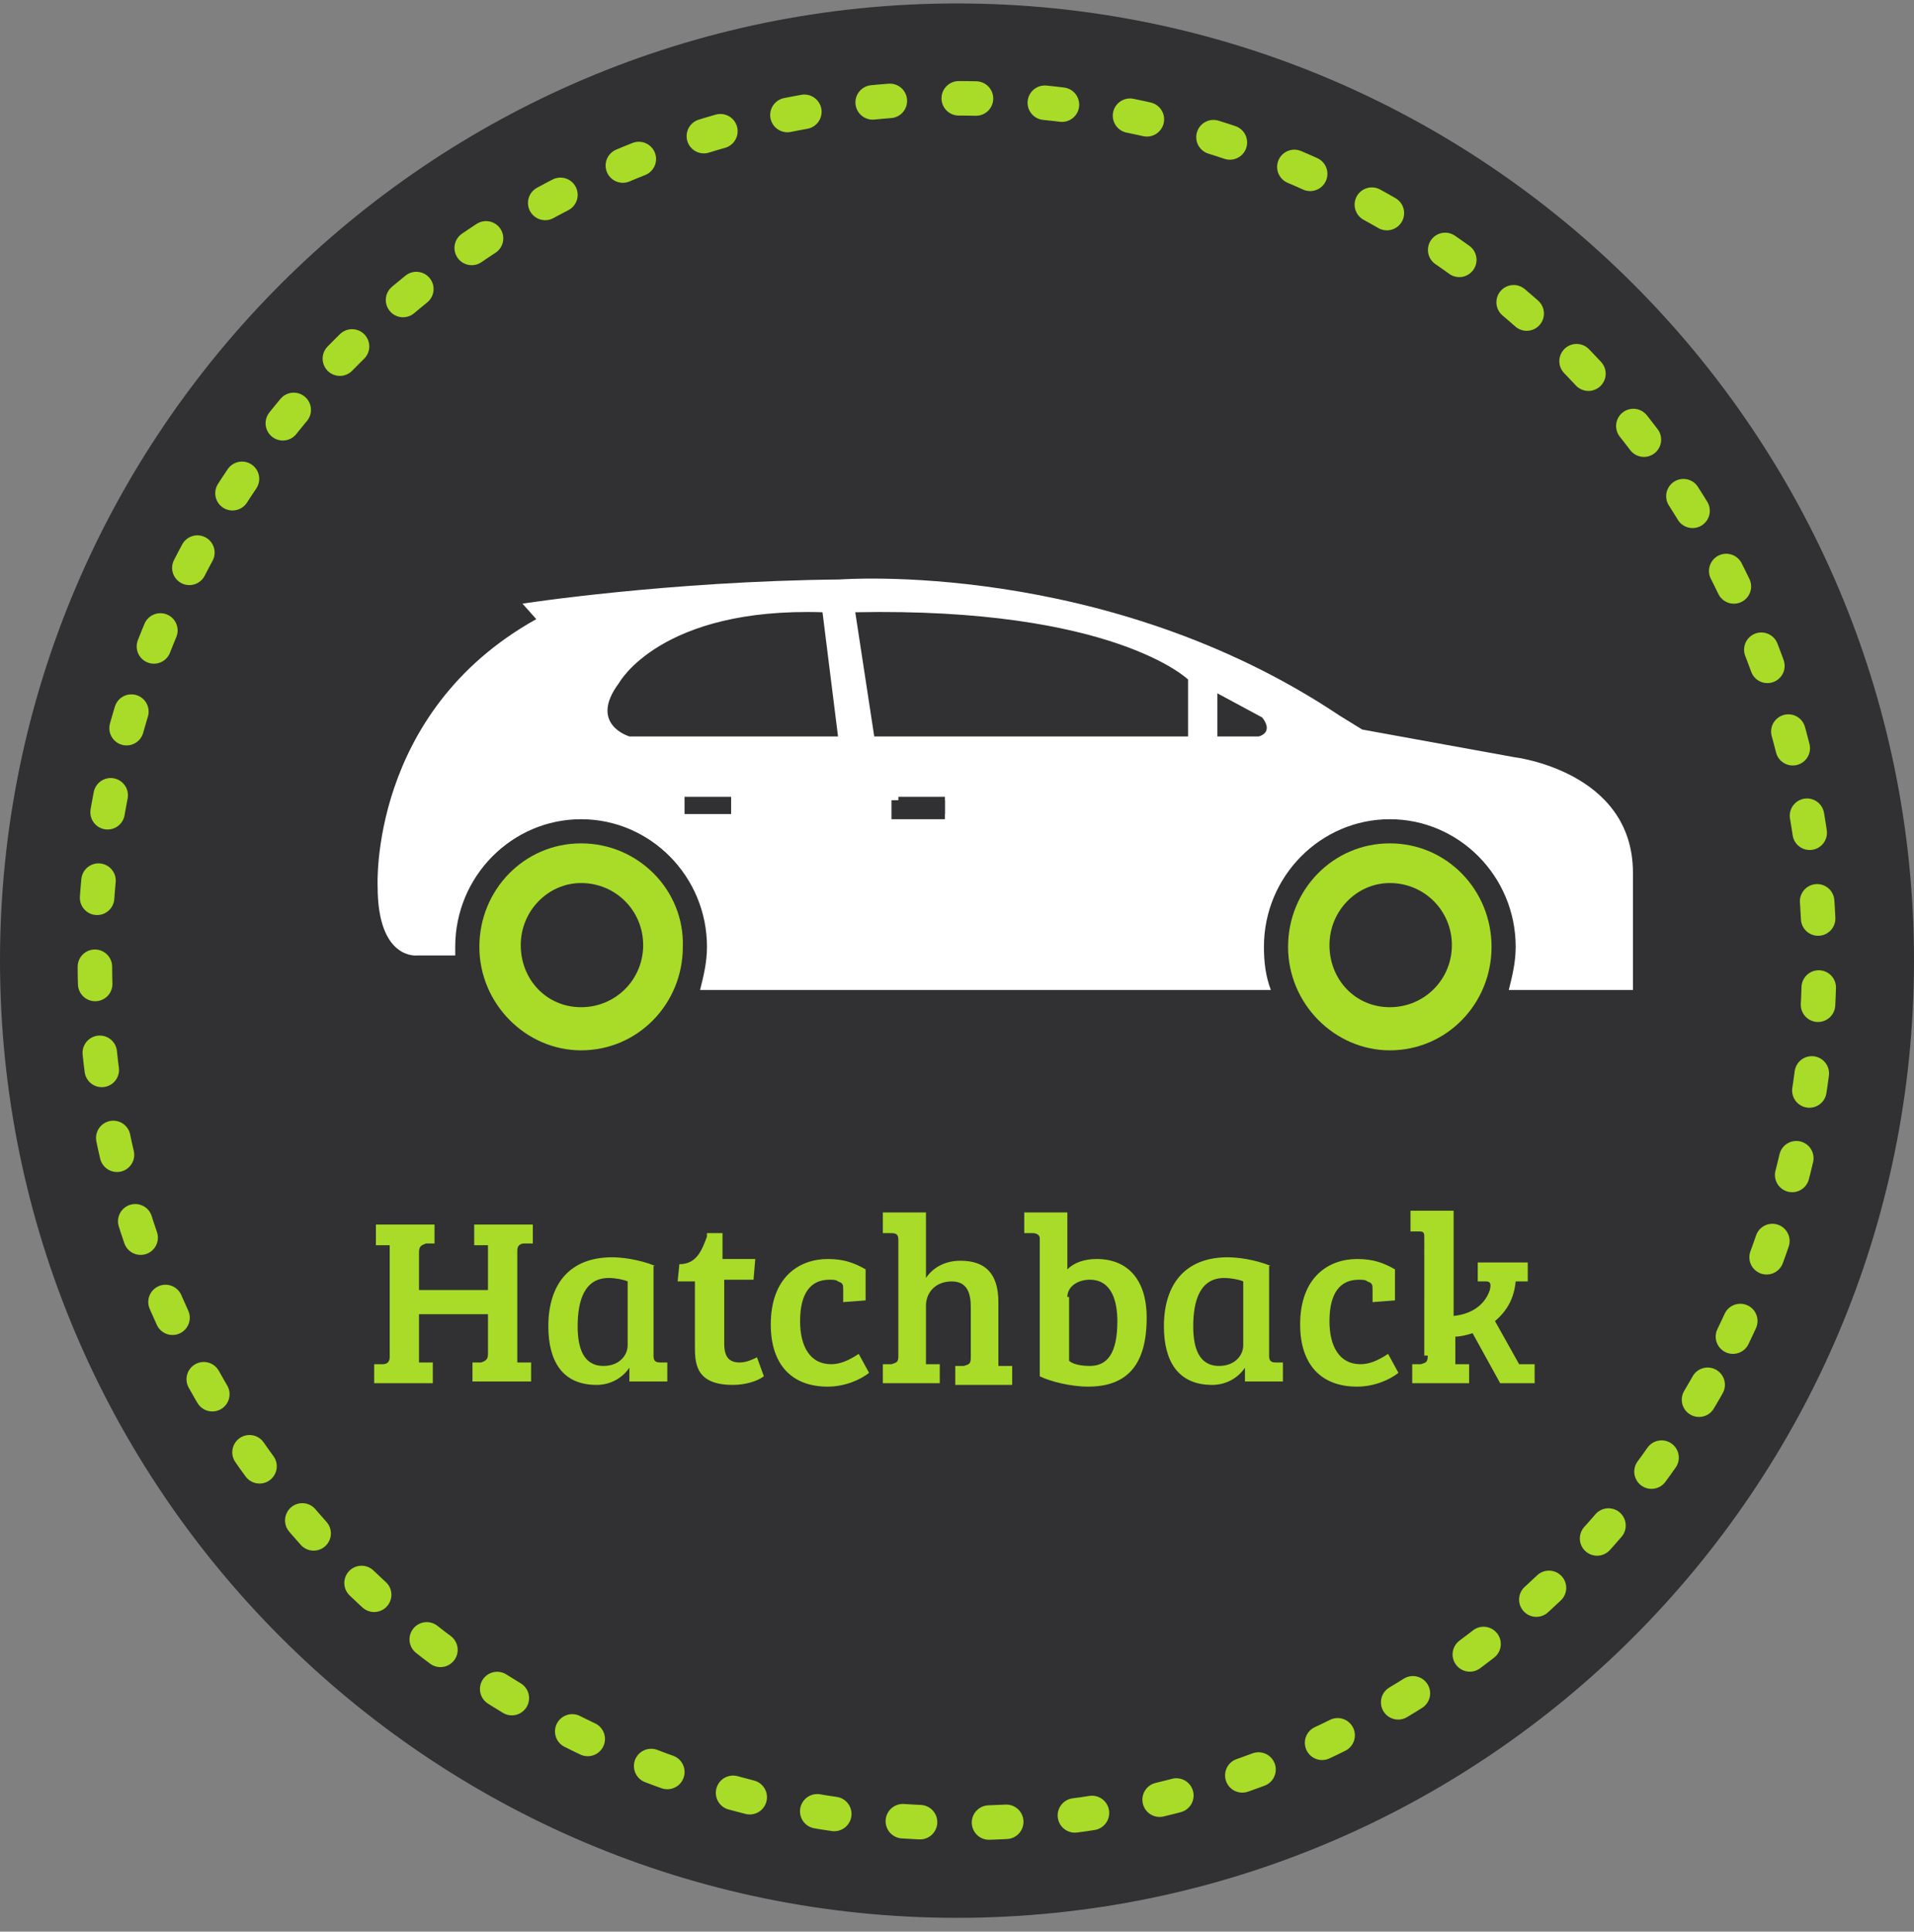 <svg xmlns:sketch="http://www.bohemiancoding.com/sketch/ns" xmlns="http://www.w3.org/2000/svg" xmlns:xlink="http://www.w3.org/1999/xlink" version="1.1" id="Layer_1" x="0" y="0" width="111" height="112" viewBox="-344 180 111 112" xml:space="preserve" enable-background="new -344 180 111 112">
  <rect x="-344" y="180" width="111" height="112" fill="#808080" stroke="none"/>
  <style type="text/css">
    
	.st0{fill:#313133;}
	.st1{fill:none;stroke:#A8DC28;stroke-width:2;stroke-linecap:round;stroke-linejoin:round;stroke-dasharray:1,4;}
	.st2{fill:#A8DC28;}
	.st3{fill:#FFFFFF;}

  </style>
  <title>
    Hatchback-Active
  </title>
  <desc>
    Created with Sketch.
  </desc>
  <g id="landing-page" sketch:type="MSPage">
    <g id="Desktop---landing-Page-Motors" transform="translate(-320, -807)" sketch:type="MSArtboardGroup">
      <g id="Find-a-car" transform="translate(-43, 537)" sketch:type="MSLayerGroup">
        <g id="Part2-Copy" transform="translate(227, 242)" sketch:type="MSShapeGroup">
          <g id="Categories-Icon" transform="translate(132, 20)">
            <g id="actives">
              <g id="Hatchback-Active">
                <path id="Fill-1" class="st0" d="M-284.5 188.2c-30.6 0-55.5 24.9-55.5 55.5 0 30.6 24.9 55.5 55.5 55.5 30.6 0 55.5-24.9 55.5-55.5C-229 213.1-253.9 188.2-284.5 188.2z"/>
                <path id="Stroke-2" class="st1" d="M-239.5 265.5c3.2-6.6 5-14 5-21.8 0-27.6-22.4-50-50-50 -27.6 0-50 22.4-50 50 0 21.5 13.7 39.9 32.8 46.9 5.4 2 11.2 3.1 17.2 3.1C-264.7 293.8-247.6 282.2-239.5 265.5L-239.5 265.5z"/>
                <g id="Fill-5-_x2B_-Fill-6-_x2B_-Fill-7">
                  <path id="Fill-5" class="st2" d="M-306.3 236.9c-3.3 0-5.9 2.7-5.9 6 0 3.3 2.7 6 5.9 6 3.3 0 5.9-2.7 5.9-6C-300.3 239.6-303 236.9-306.3 236.9L-306.3 236.9zM-306.3 246.4c-2 0-3.5-1.6-3.5-3.6s1.6-3.6 3.5-3.6c2 0 3.6 1.6 3.6 3.6S-304.3 246.4-306.3 246.4L-306.3 246.4z"/>
                  <path id="Fill-6" class="st2" d="M-259.4 236.9c-3.3 0-5.9 2.7-5.9 6 0 3.3 2.7 6 5.9 6 3.3 0 5.9-2.7 5.9-6C-253.5 239.6-256.1 236.9-259.4 236.9L-259.4 236.9zM-259.4 246.4c-2 0-3.5-1.6-3.5-3.6s1.6-3.6 3.5-3.6c2 0 3.6 1.6 3.6 3.6S-257.4 246.4-259.4 246.4L-259.4 246.4z"/>
                  <path id="Fill-7" class="st3" d="M-252.2 231.9l-8.8-1.6 -1.3-0.8c-13.6-9.1-29-7.9-29-7.9 -10 0.1-18.4 1.4-18.4 1.4l0.8 0.9c-9.7 5.4-9.2 15.5-9.2 15.5 0 4.3 2.3 4 2.3 4h2.2c0-0.2 0-0.3 0-0.5 0-4.1 3.3-7.4 7.3-7.4 4 0 7.3 3.3 7.3 7.4 0 0.9-0.2 1.7-0.4 2.5h33.1c-0.3-0.8-0.4-1.6-0.4-2.5 0-4.1 3.3-7.4 7.3-7.4 4 0 7.3 3.3 7.3 7.4 0 0.9-0.2 1.7-0.4 2.5h7.2v-6.8C-245.3 232.7-252.2 231.9-252.2 231.9L-252.2 231.9zM-300.3 234.2h2.7v1h-2.7V234.2zM-303.5 230.7c0 0-2.4-0.7-0.6-3.1 0 0 2.4-4.4 11.8-4.1l0.9 7.2H-303.5L-303.5 230.7zM-287.9 234.2h2.7v1h-2.7V234.2zM-271 230.7h-18.3l-1.1-7.2c15-0.3 19.3 3.9 19.3 3.9V230.7L-271 230.7zM-267 230.7h-2.4v-2.5l2.6 1.4C-266.1 230.5-267 230.7-267 230.7L-267 230.7z"/>
                  <path id="Fill-4" class="st0" d="M-288.3 234.4h3.1v1.1h-3.1V234.4z"/>
                </g>
                <path id="Hatchback" class="st2" d="M-311.7 266.5c0 0.3-0.1 0.4-0.4 0.5l-0.5 0v1.1h3.4V267l-0.8 0v-6.5c0-0.3 0.2-0.4 0.4-0.4l0.5 0v-1.1h-3.4v1.2l0.8 0v2.6h-4v-2.2c0-0.4 0.2-0.4 0.4-0.5l0.5 0v-1.1h-3.4v1.2l0.8 0v6.5c0 0.3-0.2 0.4-0.4 0.4l-0.5 0v1.1h3.4V267l-0.8 0v-2.8h4V266.5zM-302 261.4c-1-0.4-2-0.5-2.5-0.5 -2.5 0-3.7 1.6-3.7 4 0 2 0.8 3.4 2.8 3.4 0.8 0 1.5-0.4 1.9-1l0 0v0.8h2.2v-1.1l-0.4 0c-0.3 0-0.4-0.1-0.4-0.4V261.4zM-303.6 266c0 0.6-0.5 1.2-1.4 1.2 -1.2 0-1.5-1.1-1.5-2.3 0-1.5 0.4-2.8 1.8-2.8 0.4 0 0.9 0.1 1.1 0.2V266zM-299 259.7c-0.3 0.8-0.6 1.6-1.6 1.6l-0.1 1h1v3.7c0 1 0 2.3 2.2 2.3 0.7 0 1.4-0.2 1.8-0.5l-0.4-1.1c-0.2 0.1-0.6 0.3-1 0.3 -0.6 0-0.9-0.3-0.9-1.1v-3.7h1.7l0.1-1.2h-1.9v-1.5H-299zM-291.8 267.1c-1.2 0-1.8-1-1.8-2.5 0-1.6 0.6-2.4 1.7-2.4 0.2 0 0.4 0 0.5 0.1 0.3 0.1 0.3 0.2 0.3 0.5v0.7l1.3-0.1v-1.8c-0.7-0.4-1.3-0.6-2.2-0.6 -1.6 0-3.3 1-3.3 3.8 0 2.3 1.2 3.6 3.3 3.6 1 0 1.9-0.4 2.4-0.8l-0.6-1.1C-290.8 266.9-291.3 267.1-291.8 267.1L-291.8 267.1zM-287.9 266.6c0 0.4-0.1 0.4-0.4 0.5l-0.5 0v1.1h3.3v-1.1l-0.8 0v-3.4c0-0.7 0.5-1.4 1.5-1.4 0.9 0 1.1 0.7 1.1 1.5v2.9c0 0.4-0.1 0.4-0.4 0.5l-0.5 0v1.1h3.3v-1.1l-0.8 0v-3.7c0-1.7-0.8-2.4-2.2-2.4 -0.9 0-1.6 0.4-2 1v-3.8h-2.5v1.2l0.5 0c0.3 0 0.4 0.1 0.4 0.4V266.6zM-279.7 267.8c0.6 0.3 1.8 0.6 2.8 0.6 2.3 0 3.4-1.3 3.4-4 0-2.2-1.1-3.4-2.9-3.4 -0.7 0-1.3 0.2-1.7 0.6v-3.3h-2.5v1.2l0.5 0c0.2 0 0.4 0.1 0.4 0.3V267.8zM-278.1 263.2c0-0.6 0.6-1 1.3-1 1.3 0 1.6 1.3 1.6 2.4 0 1.9-0.6 2.6-1.6 2.6 -0.5 0-1-0.1-1.2-0.3V263.2zM-266.3 261.4c-1-0.4-2-0.5-2.5-0.5 -2.5 0-3.7 1.6-3.7 4 0 2 0.8 3.4 2.8 3.4 0.8 0 1.5-0.4 1.9-1l0 0v0.8h2.2v-1.1l-0.4 0c-0.3 0-0.4-0.1-0.4-0.4V261.4zM-267.9 266c0 0.6-0.5 1.2-1.4 1.2 -1.2 0-1.5-1.1-1.5-2.3 0-1.5 0.4-2.8 1.8-2.8 0.4 0 0.9 0.1 1.1 0.2V266zM-261.1 267.1c-1.2 0-1.8-1-1.8-2.5 0-1.6 0.6-2.4 1.7-2.4 0.2 0 0.4 0 0.5 0.1 0.3 0.1 0.3 0.2 0.3 0.5v0.7l1.3-0.1v-1.8c-0.7-0.4-1.3-0.6-2.2-0.6 -1.6 0-3.3 1-3.3 3.8 0 2.3 1.2 3.6 3.3 3.6 1 0 1.9-0.4 2.4-0.8l-0.6-1.1C-260.1 266.9-260.6 267.1-261.1 267.1L-261.1 267.1zM-257.2 266.6c0 0.4-0.1 0.4-0.4 0.5l-0.5 0v1.1h3.3v-1.1l-0.8 0h0v-1.6c0.3 0 0.7-0.1 1-0.2l1.6 2.9h2v-1.1l-0.9 0 -1.4-2.5c0.7-0.6 1.1-1.3 1.2-2.3l0.7 0v-1.1h-2.9v1.1l0.5 0c0.2 0 0.3 0.1 0.2 0.5 -0.3 0.9-1.1 1.4-2.1 1.5v-6.1h-2.5v1.2l0.5 0c0.3 0 0.3 0.1 0.3 0.4V266.6z"/>
              </g>
            </g>
          </g>
        </g>
      </g>
    </g>
  </g>
</svg>
